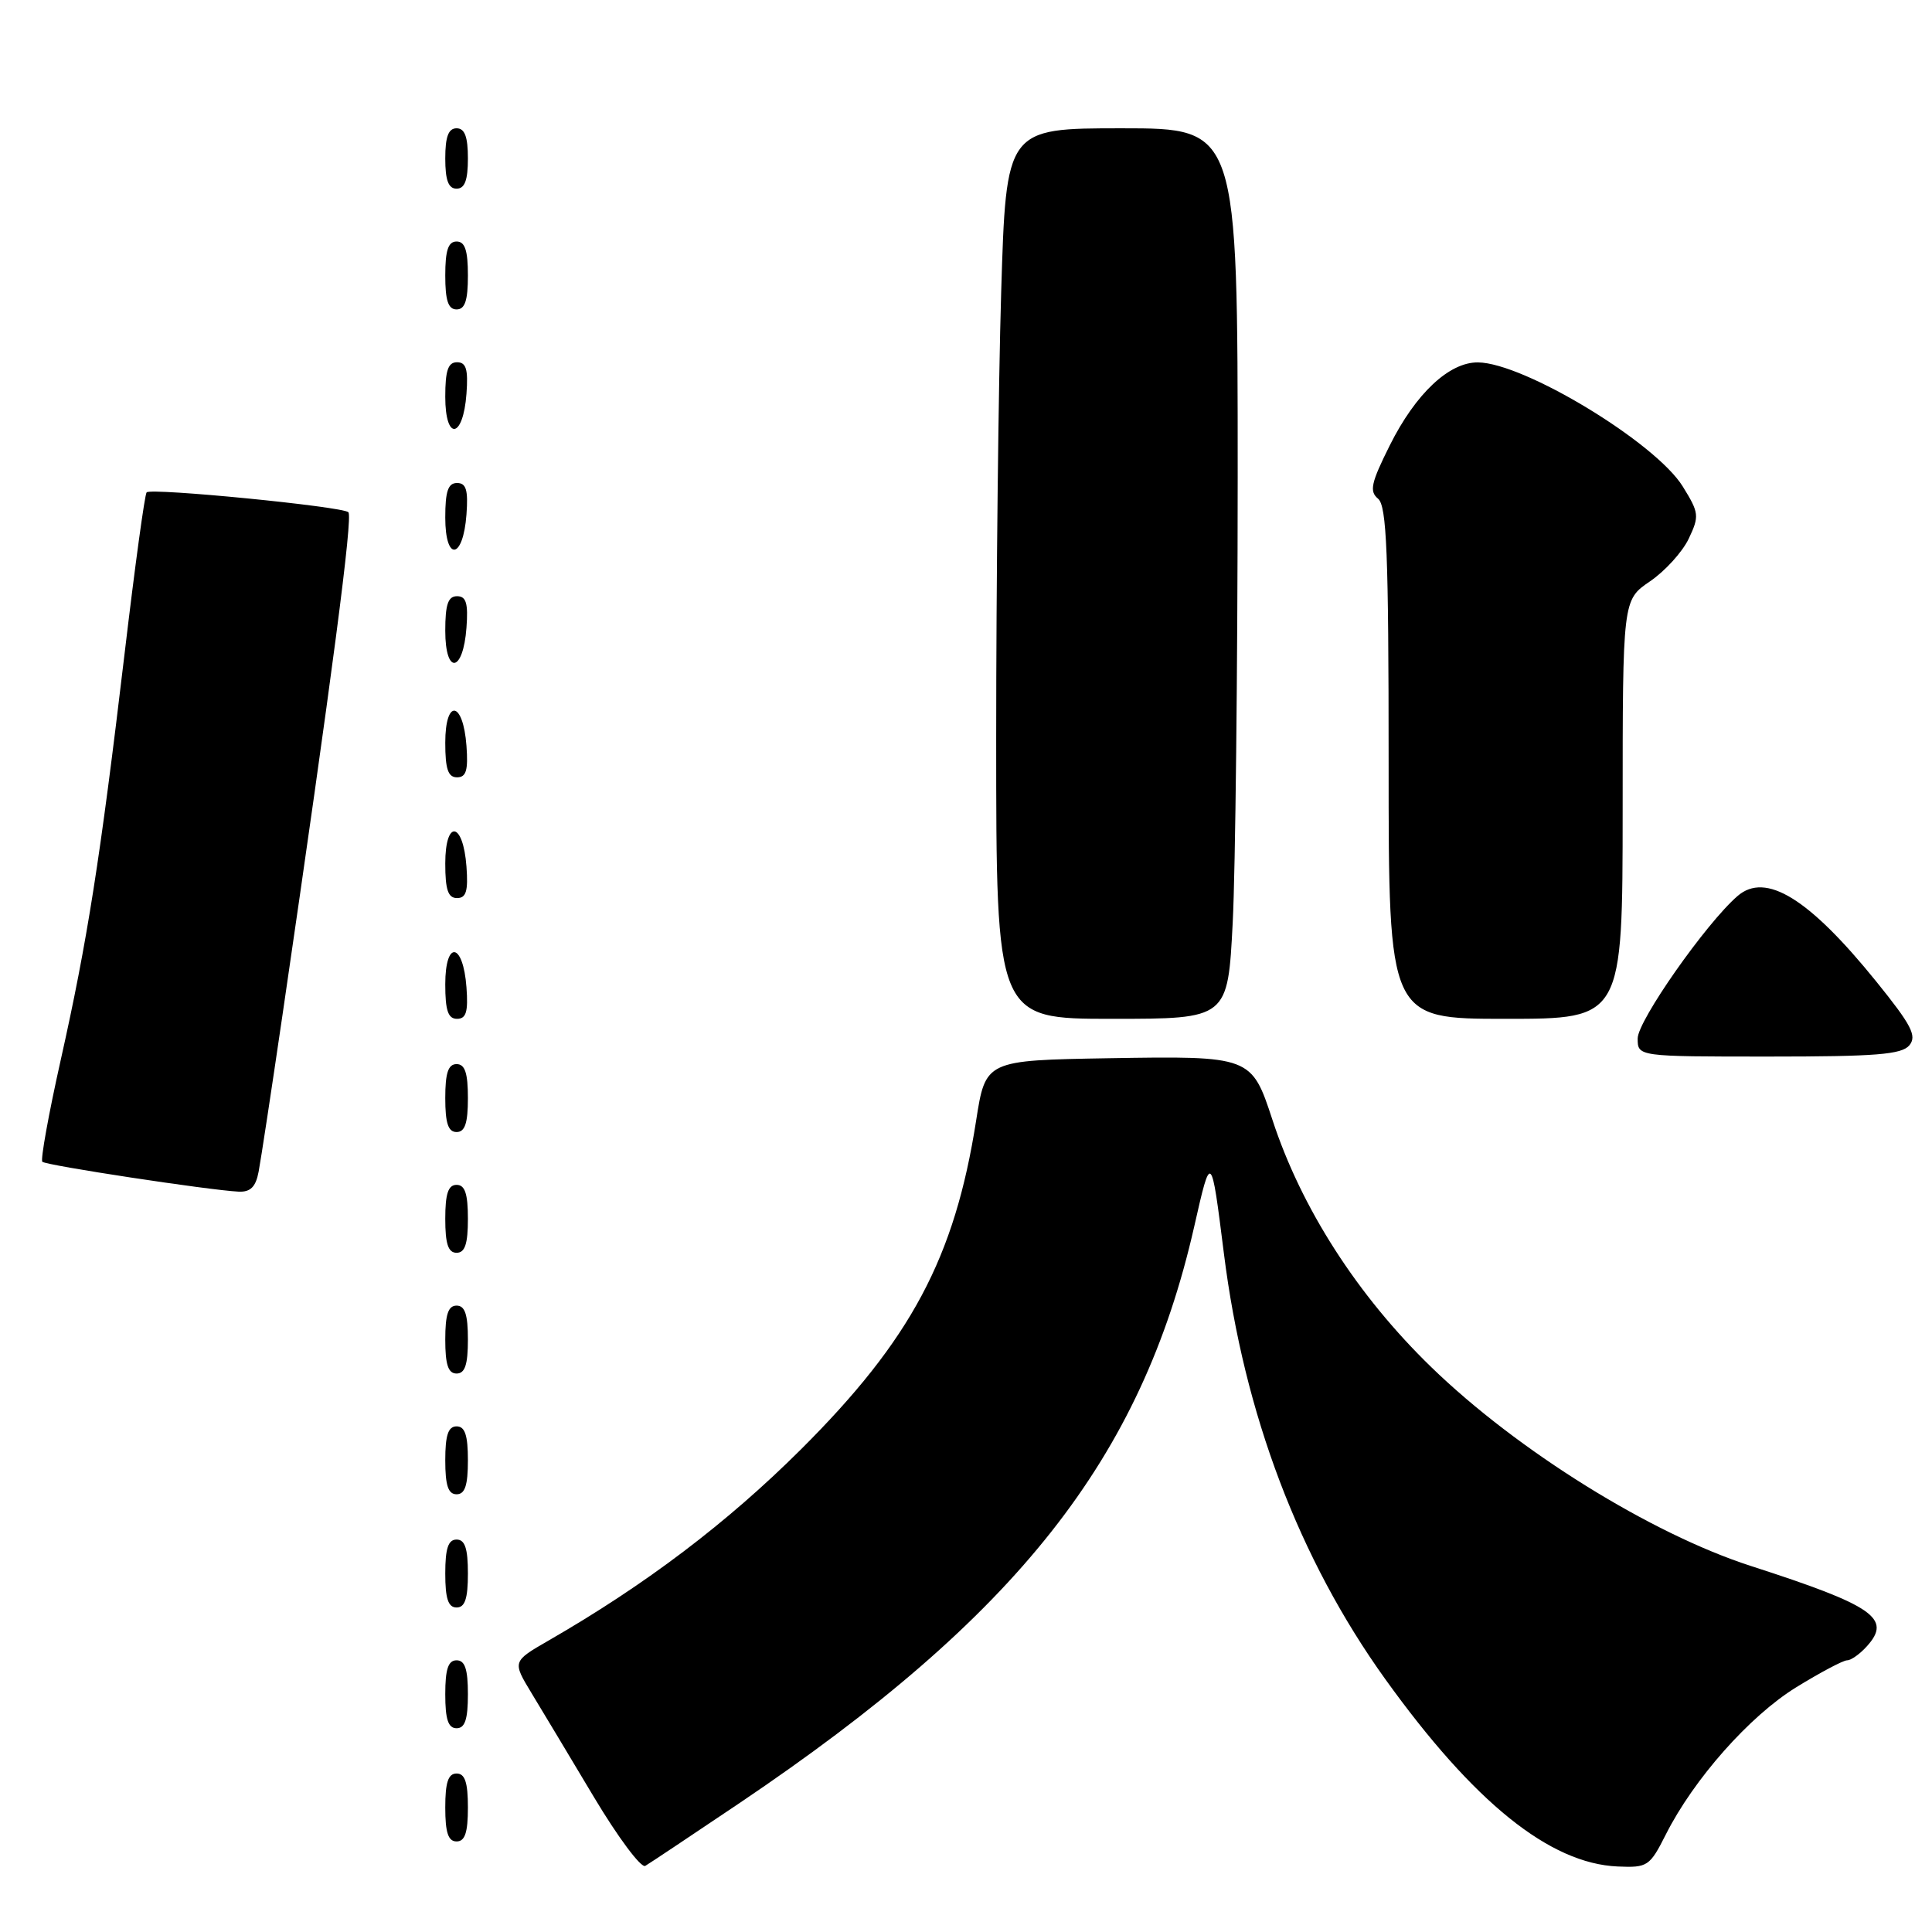 <?xml version="1.0" encoding="UTF-8" standalone="no"?>
<!DOCTYPE svg PUBLIC "-//W3C//DTD SVG 1.1//EN" "http://www.w3.org/Graphics/SVG/1.1/DTD/svg11.dtd" >
<svg xmlns="http://www.w3.org/2000/svg" xmlns:xlink="http://www.w3.org/1999/xlink" version="1.1" viewBox="0 0 256 256">
 <g >
 <path fill="currentColor"
d=" M 98.00 238.91 C 134.86 214.06 151.24 193.30 158.23 162.57 C 160.48 152.64 160.48 152.64 162.17 166.07 C 164.83 187.34 172.13 206.58 183.56 222.50 C 195.29 238.83 205.34 246.93 214.36 247.32 C 218.31 247.49 218.60 247.30 220.73 243.08 C 224.43 235.74 231.82 227.40 237.98 223.59 C 241.18 221.62 244.23 220.00 244.75 220.00 C 245.27 220.00 246.45 219.17 247.37 218.14 C 250.72 214.45 248.27 212.75 232.00 207.50 C 218.75 203.22 201.05 192.21 189.66 181.16 C 179.87 171.67 172.43 160.08 168.60 148.37 C 165.84 139.95 165.73 139.91 146.94 140.22 C 130.59 140.50 130.59 140.50 129.34 148.50 C 126.50 166.67 120.71 177.52 106.11 192.07 C 96.35 201.79 85.54 209.98 72.69 217.38 C 67.89 220.15 67.89 220.15 70.42 224.33 C 71.81 226.62 75.55 232.85 78.72 238.16 C 81.90 243.47 84.94 247.55 85.50 247.24 C 86.05 246.92 91.67 243.17 98.00 238.91 Z  M 62.00 239.50 C 62.00 236.17 61.61 235.00 60.50 235.00 C 59.39 235.00 59.00 236.17 59.00 239.50 C 59.00 242.83 59.39 244.00 60.50 244.00 C 61.61 244.00 62.00 242.83 62.00 239.50 Z  M 62.00 224.50 C 62.00 221.17 61.61 220.00 60.50 220.00 C 59.39 220.00 59.00 221.17 59.00 224.50 C 59.00 227.83 59.39 229.00 60.50 229.00 C 61.61 229.00 62.00 227.83 62.00 224.50 Z  M 62.00 208.50 C 62.00 205.17 61.61 204.00 60.50 204.00 C 59.39 204.00 59.00 205.17 59.00 208.50 C 59.00 211.83 59.39 213.00 60.50 213.00 C 61.61 213.00 62.00 211.83 62.00 208.50 Z  M 62.00 193.50 C 62.00 190.17 61.61 189.00 60.50 189.00 C 59.39 189.00 59.00 190.17 59.00 193.50 C 59.00 196.83 59.39 198.00 60.50 198.00 C 61.61 198.00 62.00 196.83 62.00 193.50 Z  M 62.00 177.50 C 62.00 174.17 61.61 173.00 60.50 173.00 C 59.39 173.00 59.00 174.17 59.00 177.50 C 59.00 180.83 59.39 182.00 60.50 182.00 C 61.61 182.00 62.00 180.83 62.00 177.50 Z  M 62.00 161.50 C 62.00 158.17 61.61 157.00 60.50 157.00 C 59.39 157.00 59.00 158.17 59.00 161.50 C 59.00 164.83 59.39 166.00 60.50 166.00 C 61.61 166.00 62.00 164.83 62.00 161.50 Z  M 34.27 155.25 C 34.56 153.74 35.98 144.40 37.43 134.50 C 44.04 89.32 46.78 68.45 46.16 67.87 C 45.35 67.11 20.05 64.62 19.43 65.24 C 19.18 65.49 17.87 75.09 16.51 86.59 C 13.27 113.89 11.57 124.72 8.04 140.48 C 6.44 147.63 5.35 153.68 5.61 153.94 C 6.09 154.42 27.66 157.70 31.62 157.90 C 33.19 157.97 33.89 157.27 34.27 155.25 Z  M 62.00 145.50 C 62.00 142.17 61.61 141.00 60.50 141.00 C 59.39 141.00 59.00 142.17 59.00 145.50 C 59.00 148.83 59.39 150.00 60.50 150.00 C 61.61 150.00 62.00 148.83 62.00 145.50 Z  M 253.00 138.51 C 254.03 137.26 253.28 135.83 248.61 130.05 C 239.71 119.04 233.96 115.49 230.23 118.73 C 226.06 122.34 217.00 135.26 217.00 137.60 C 217.00 140.00 217.00 140.00 234.38 140.00 C 248.57 140.00 251.98 139.73 253.00 138.51 Z  M 61.81 130.83 C 61.37 124.86 59.00 124.51 59.00 130.42 C 59.00 133.90 59.37 135.00 60.56 135.00 C 61.77 135.00 62.05 134.07 61.81 130.83 Z  M 163.34 122.25 C 163.70 115.24 163.99 88.69 164.00 63.25 C 164.00 17.00 164.00 17.00 148.66 17.00 C 133.32 17.00 133.32 17.00 132.66 38.75 C 132.30 50.71 132.00 77.26 132.00 97.75 C 132.00 135.00 132.00 135.00 147.35 135.00 C 162.69 135.00 162.69 135.00 163.34 122.25 Z  M 215.01 107.25 C 215.01 79.50 215.01 79.50 218.62 77.04 C 220.61 75.69 222.92 73.15 223.76 71.39 C 225.19 68.38 225.14 67.96 222.98 64.47 C 219.38 58.64 201.93 48.07 195.83 48.02 C 192.01 47.99 187.58 52.16 184.16 59.00 C 181.67 63.99 181.42 65.10 182.60 66.08 C 183.75 67.04 184.00 73.30 184.00 101.12 C 184.00 135.00 184.00 135.00 199.50 135.00 C 215.00 135.00 215.00 135.00 215.01 107.25 Z  M 61.81 114.83 C 61.37 108.86 59.00 108.51 59.00 114.42 C 59.00 117.90 59.37 119.00 60.56 119.00 C 61.77 119.00 62.05 118.07 61.81 114.83 Z  M 61.81 98.83 C 61.37 92.86 59.00 92.51 59.00 98.42 C 59.00 101.90 59.37 103.00 60.56 103.00 C 61.77 103.00 62.05 102.07 61.81 98.83 Z  M 61.81 83.17 C 62.05 79.93 61.77 79.00 60.56 79.00 C 59.37 79.00 59.00 80.10 59.00 83.58 C 59.00 89.49 61.37 89.14 61.81 83.17 Z  M 61.81 68.17 C 62.05 64.93 61.77 64.00 60.56 64.00 C 59.37 64.00 59.00 65.10 59.00 68.58 C 59.00 74.49 61.37 74.14 61.81 68.17 Z  M 61.81 52.17 C 62.05 48.93 61.77 48.00 60.56 48.00 C 59.37 48.00 59.00 49.10 59.00 52.58 C 59.00 58.49 61.37 58.14 61.81 52.17 Z  M 62.00 36.50 C 62.00 33.17 61.61 32.00 60.50 32.00 C 59.39 32.00 59.00 33.17 59.00 36.50 C 59.00 39.83 59.39 41.00 60.50 41.00 C 61.61 41.00 62.00 39.83 62.00 36.50 Z  M 62.00 21.00 C 62.00 18.11 61.58 17.00 60.50 17.00 C 59.42 17.00 59.00 18.11 59.00 21.00 C 59.00 23.89 59.42 25.00 60.50 25.00 C 61.58 25.00 62.00 23.89 62.00 21.00 Z "/>
</g>
</svg>